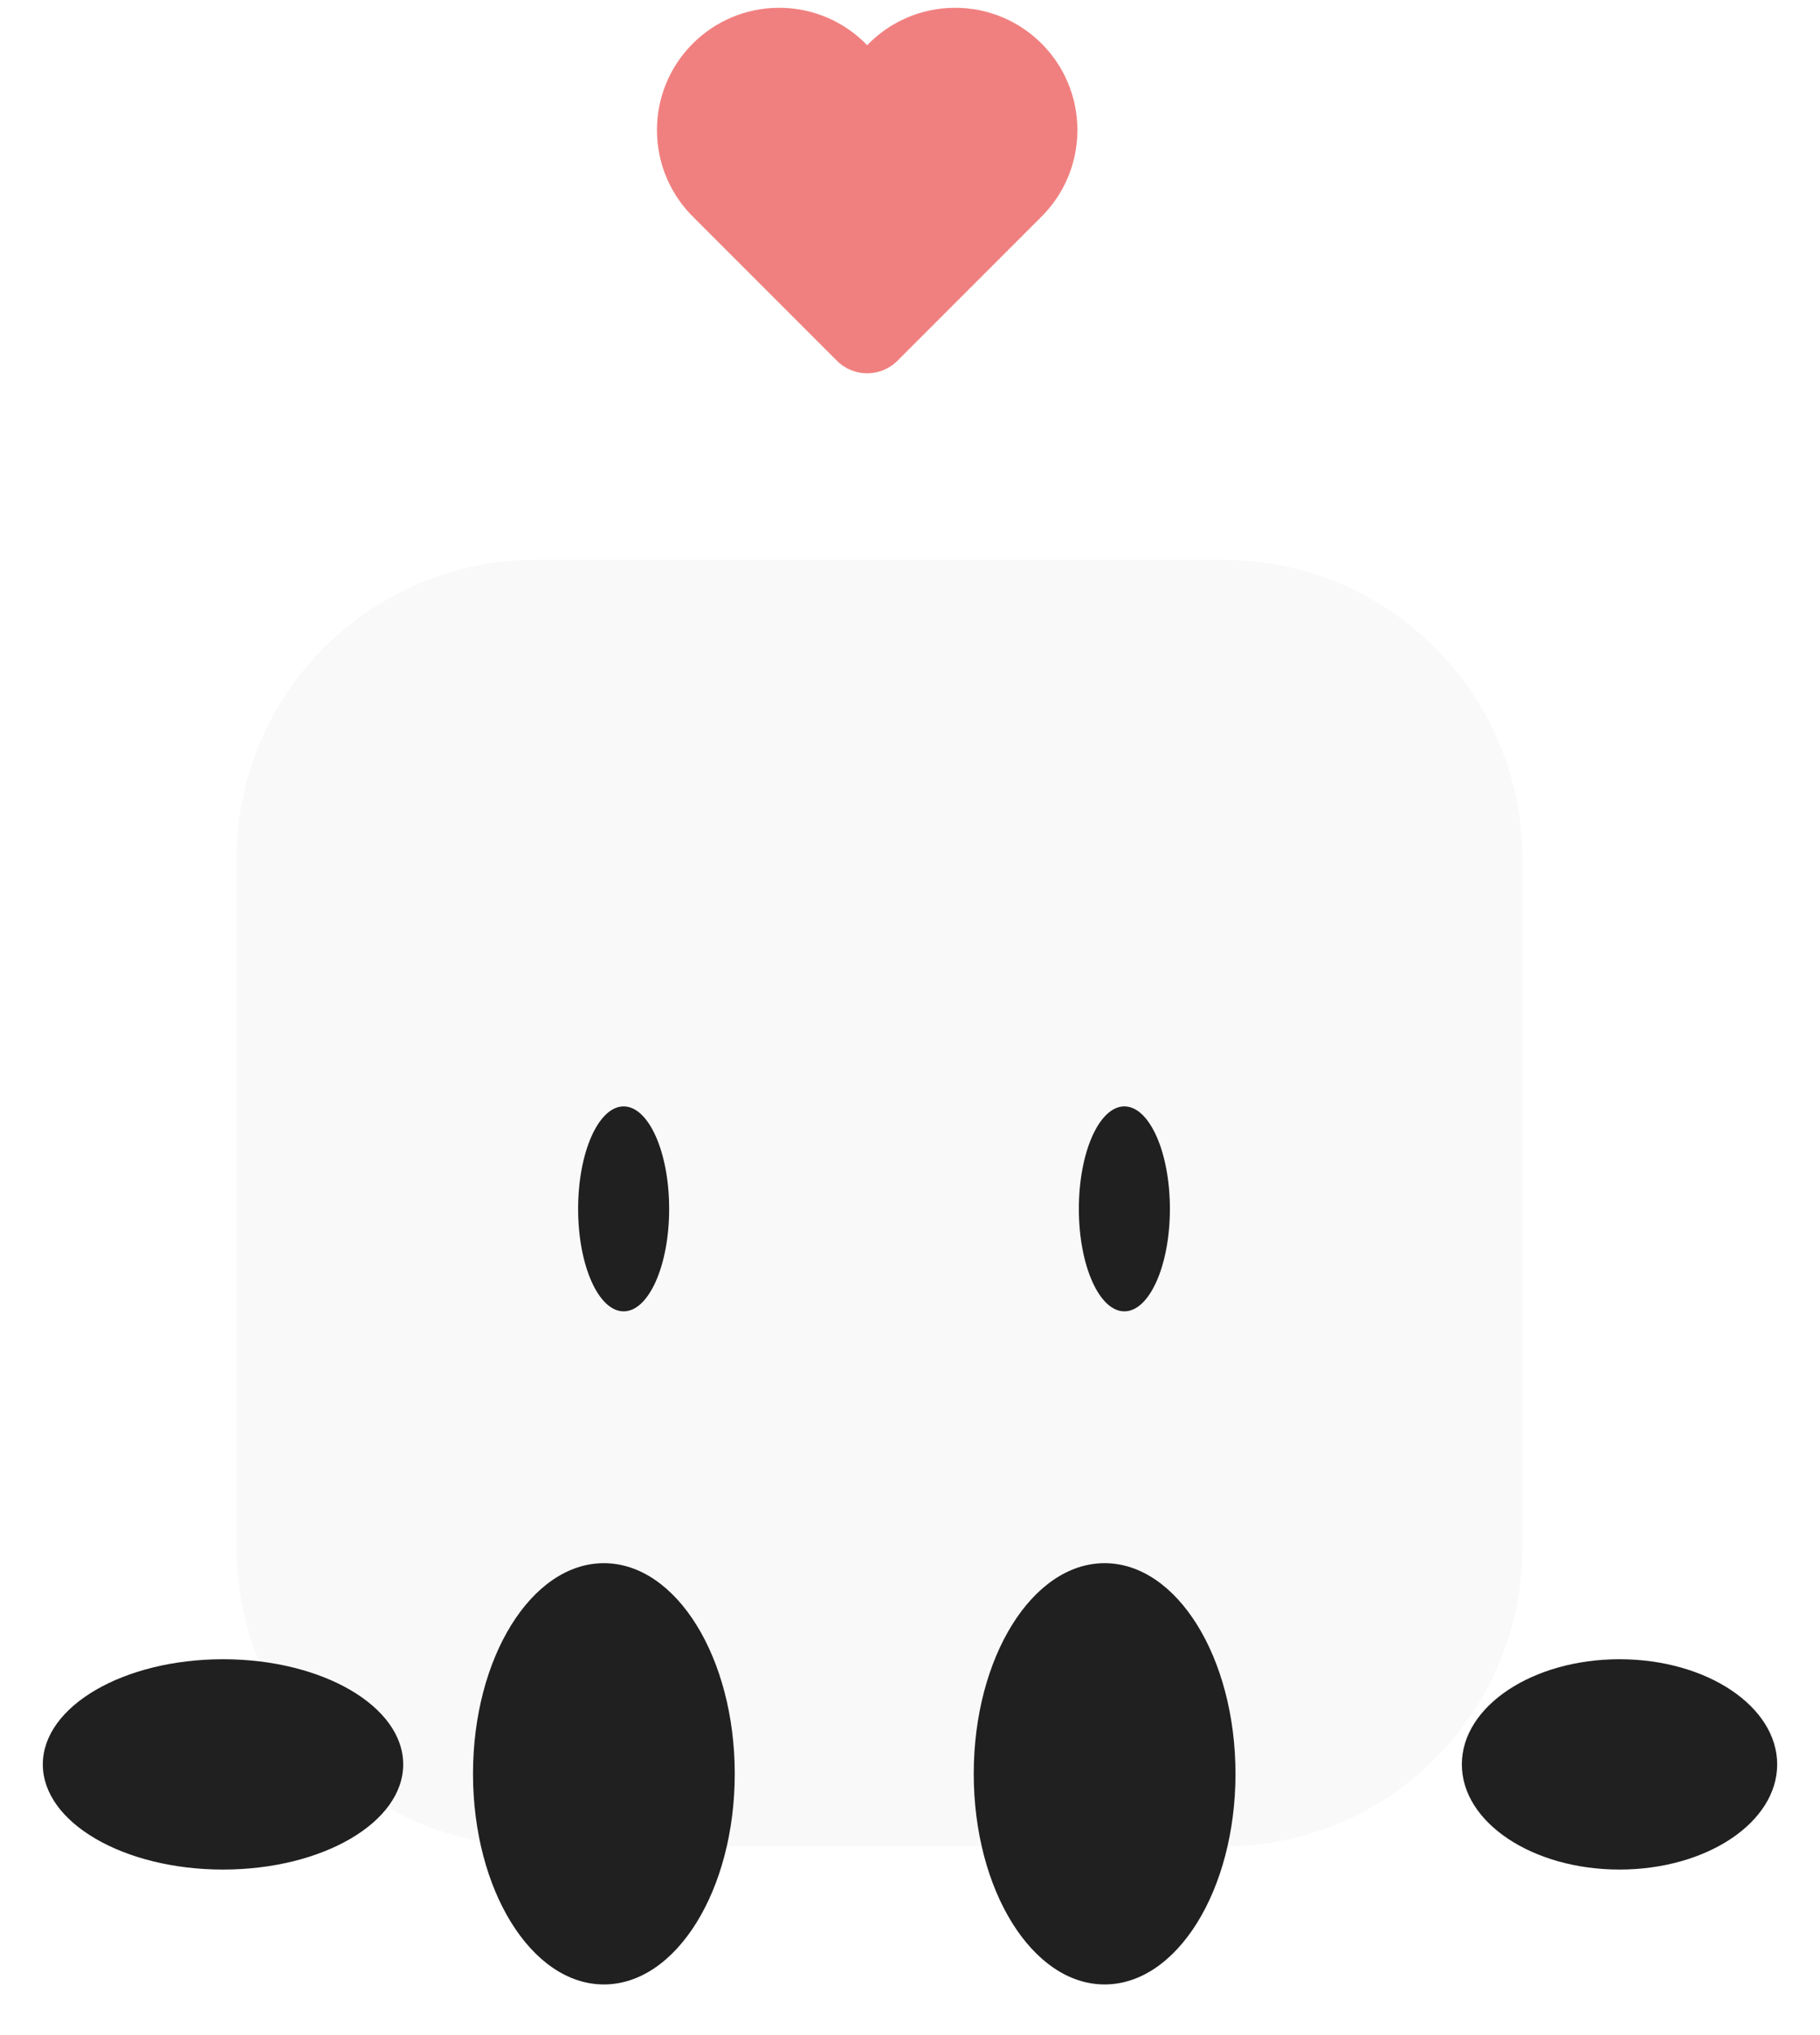 <svg width="85" height="95" viewBox="0 0 85 95" fill="none" xmlns="http://www.w3.org/2000/svg">
<g filter="url(#filter0_ii_546_1644)">
<path d="M11.045 40.104C11.045 32.39 17.299 26.136 25.013 26.136H57.137C64.851 26.136 71.105 32.39 71.105 40.104V72.228C71.105 79.942 64.851 86.195 57.137 86.195H25.013C17.299 86.195 11.045 79.942 11.045 72.228V40.104Z" fill="#F9F9F9"/>
</g>
<g filter="url(#filter1_d_546_1644)">
<g filter="url(#filter2_ii_546_1644)">
<path d="M34.315 83.804C34.315 89.234 31.579 93.636 28.203 93.636C24.827 93.636 22.091 89.234 22.091 83.804C22.091 78.373 24.827 73.971 28.203 73.971C31.579 73.971 34.315 78.373 34.315 83.804Z" fill="#202020"/>
</g>
<g filter="url(#filter3_ii_546_1644)">
<path d="M57.701 83.804C57.701 89.234 54.964 93.636 51.589 93.636C48.213 93.636 45.477 89.234 45.477 83.804C45.477 78.373 48.213 73.971 51.589 73.971C54.964 73.971 57.701 78.373 57.701 83.804Z" fill="#202020"/>
</g>
</g>
<g filter="url(#filter4_ii_546_1644)">
<path d="M31.252 56.432C31.252 59.074 30.3 61.215 29.126 61.215C27.952 61.215 27 59.074 27 56.432C27 53.79 27.952 51.648 29.126 51.648C30.3 51.648 31.252 53.79 31.252 56.432Z" fill="#202020"/>
</g>
<g filter="url(#filter5_ii_546_1644)">
<path d="M54.638 56.432C54.638 59.074 53.686 61.215 52.512 61.215C51.338 61.215 50.386 59.074 50.386 56.432C50.386 53.79 51.338 51.648 52.512 51.648C53.686 51.648 54.638 53.79 54.638 56.432Z" fill="#202020"/>
</g>
<g filter="url(#filter6_dii_546_1644)">
<path d="M16.831 81.364C16.831 84.075 13.063 86.273 8.416 86.273C3.768 86.273 0 84.075 0 81.364C0 78.653 3.768 76.455 8.416 76.455C13.063 76.455 16.831 78.653 16.831 81.364Z" fill="#202020"/>
</g>
<g filter="url(#filter7_dii_546_1644)">
<path d="M81 81.364C81 84.075 77.703 86.273 73.636 86.273C69.57 86.273 66.273 84.075 66.273 81.364C66.273 78.653 69.57 76.455 73.636 76.455C77.703 76.455 81 78.653 81 81.364Z" fill="#202020"/>
</g>
<g filter="url(#filter8_ii_546_1644)">
<path fill-rule="evenodd" clip-rule="evenodd" d="M48.572 10.181C48.572 10.181 48.572 10.181 48.572 10.181C48.573 10.182 48.573 10.182 48.572 10.182L41.914 16.84C41.133 17.621 39.867 17.621 39.086 16.84L32.428 10.182C32.428 10.182 32.428 10.182 32.428 10.181C32.428 10.181 32.428 10.181 32.428 10.181C31.351 9.143 30.682 7.685 30.682 6.072C30.682 2.919 33.238 0.364 36.39 0.364C38.004 0.364 39.461 1.033 40.499 2.109C40.499 2.11 40.5 2.11 40.5 2.109C40.5 2.109 40.5 2.109 40.5 2.109C40.501 2.11 40.501 2.11 40.501 2.109C41.539 1.033 42.996 0.364 44.61 0.364C47.763 0.364 50.318 2.919 50.318 6.072C50.318 7.685 49.649 9.143 48.572 10.181Z" fill="#F0807F"/>
</g>
<defs>
<filter id="filter0_ii_546_1644" x="6.045" y="21.136" width="70.059" height="70.059" filterUnits="userSpaceOnUse" color-interpolation-filters="sRGB">
<feFlood flood-opacity="0" result="BackgroundImageFix"/>
<feBlend mode="normal" in="SourceGraphic" in2="BackgroundImageFix" result="shape"/>
<feColorMatrix in="SourceAlpha" type="matrix" values="0 0 0 0 0 0 0 0 0 0 0 0 0 0 0 0 0 0 127 0" result="hardAlpha"/>
<feOffset dx="-5" dy="-5"/>
<feGaussianBlur stdDeviation="2.5"/>
<feComposite in2="hardAlpha" operator="arithmetic" k2="-1" k3="1"/>
<feColorMatrix type="matrix" values="0 0 0 0 0 0 0 0 0 0 0 0 0 0 0 0 0 0 0.2 0"/>
<feBlend mode="normal" in2="shape" result="effect1_innerShadow_546_1644"/>
<feColorMatrix in="SourceAlpha" type="matrix" values="0 0 0 0 0 0 0 0 0 0 0 0 0 0 0 0 0 0 127 0" result="hardAlpha"/>
<feOffset dx="5" dy="5"/>
<feGaussianBlur stdDeviation="2.5"/>
<feComposite in2="hardAlpha" operator="arithmetic" k2="-1" k3="1"/>
<feColorMatrix type="matrix" values="0 0 0 0 1 0 0 0 0 1 0 0 0 0 1 0 0 0 0.2 0"/>
<feBlend mode="normal" in2="effect1_innerShadow_546_1644" result="effect2_innerShadow_546_1644"/>
</filter>
<filter id="filter1_d_546_1644" x="20.091" y="70.971" width="39.61" height="23.665" filterUnits="userSpaceOnUse" color-interpolation-filters="sRGB">
<feFlood flood-opacity="0" result="BackgroundImageFix"/>
<feColorMatrix in="SourceAlpha" type="matrix" values="0 0 0 0 0 0 0 0 0 0 0 0 0 0 0 0 0 0 127 0" result="hardAlpha"/>
<feOffset dy="-1"/>
<feGaussianBlur stdDeviation="1"/>
<feComposite in2="hardAlpha" operator="out"/>
<feColorMatrix type="matrix" values="0 0 0 0 0 0 0 0 0 0 0 0 0 0 0 0 0 0 0.1 0"/>
<feBlend mode="normal" in2="BackgroundImageFix" result="effect1_dropShadow_546_1644"/>
<feBlend mode="normal" in="SourceGraphic" in2="effect1_dropShadow_546_1644" result="shape"/>
</filter>
<filter id="filter2_ii_546_1644" x="20.091" y="71.971" width="16.224" height="23.665" filterUnits="userSpaceOnUse" color-interpolation-filters="sRGB">
<feFlood flood-opacity="0" result="BackgroundImageFix"/>
<feBlend mode="normal" in="SourceGraphic" in2="BackgroundImageFix" result="shape"/>
<feColorMatrix in="SourceAlpha" type="matrix" values="0 0 0 0 0 0 0 0 0 0 0 0 0 0 0 0 0 0 127 0" result="hardAlpha"/>
<feOffset dx="-2" dy="-2"/>
<feGaussianBlur stdDeviation="1"/>
<feComposite in2="hardAlpha" operator="arithmetic" k2="-1" k3="1"/>
<feColorMatrix type="matrix" values="0 0 0 0 0 0 0 0 0 0 0 0 0 0 0 0 0 0 0.2 0"/>
<feBlend mode="normal" in2="shape" result="effect1_innerShadow_546_1644"/>
<feColorMatrix in="SourceAlpha" type="matrix" values="0 0 0 0 0 0 0 0 0 0 0 0 0 0 0 0 0 0 127 0" result="hardAlpha"/>
<feOffset dx="2" dy="2"/>
<feGaussianBlur stdDeviation="1"/>
<feComposite in2="hardAlpha" operator="arithmetic" k2="-1" k3="1"/>
<feColorMatrix type="matrix" values="0 0 0 0 1 0 0 0 0 1 0 0 0 0 1 0 0 0 0.2 0"/>
<feBlend mode="normal" in2="effect1_innerShadow_546_1644" result="effect2_innerShadow_546_1644"/>
</filter>
<filter id="filter3_ii_546_1644" x="43.477" y="71.971" width="16.224" height="23.665" filterUnits="userSpaceOnUse" color-interpolation-filters="sRGB">
<feFlood flood-opacity="0" result="BackgroundImageFix"/>
<feBlend mode="normal" in="SourceGraphic" in2="BackgroundImageFix" result="shape"/>
<feColorMatrix in="SourceAlpha" type="matrix" values="0 0 0 0 0 0 0 0 0 0 0 0 0 0 0 0 0 0 127 0" result="hardAlpha"/>
<feOffset dx="-2" dy="-2"/>
<feGaussianBlur stdDeviation="1"/>
<feComposite in2="hardAlpha" operator="arithmetic" k2="-1" k3="1"/>
<feColorMatrix type="matrix" values="0 0 0 0 0 0 0 0 0 0 0 0 0 0 0 0 0 0 0.2 0"/>
<feBlend mode="normal" in2="shape" result="effect1_innerShadow_546_1644"/>
<feColorMatrix in="SourceAlpha" type="matrix" values="0 0 0 0 0 0 0 0 0 0 0 0 0 0 0 0 0 0 127 0" result="hardAlpha"/>
<feOffset dx="2" dy="2"/>
<feGaussianBlur stdDeviation="1"/>
<feComposite in2="hardAlpha" operator="arithmetic" k2="-1" k3="1"/>
<feColorMatrix type="matrix" values="0 0 0 0 1 0 0 0 0 1 0 0 0 0 1 0 0 0 0.2 0"/>
<feBlend mode="normal" in2="effect1_innerShadow_546_1644" result="effect2_innerShadow_546_1644"/>
</filter>
<filter id="filter4_ii_546_1644" x="26" y="50.648" width="6.252" height="11.567" filterUnits="userSpaceOnUse" color-interpolation-filters="sRGB">
<feFlood flood-opacity="0" result="BackgroundImageFix"/>
<feBlend mode="normal" in="SourceGraphic" in2="BackgroundImageFix" result="shape"/>
<feColorMatrix in="SourceAlpha" type="matrix" values="0 0 0 0 0 0 0 0 0 0 0 0 0 0 0 0 0 0 127 0" result="hardAlpha"/>
<feOffset dx="-1" dy="-1"/>
<feGaussianBlur stdDeviation="0.5"/>
<feComposite in2="hardAlpha" operator="arithmetic" k2="-1" k3="1"/>
<feColorMatrix type="matrix" values="0 0 0 0 1 0 0 0 0 1 0 0 0 0 1 0 0 0 0.2 0"/>
<feBlend mode="normal" in2="shape" result="effect1_innerShadow_546_1644"/>
<feColorMatrix in="SourceAlpha" type="matrix" values="0 0 0 0 0 0 0 0 0 0 0 0 0 0 0 0 0 0 127 0" result="hardAlpha"/>
<feOffset dx="1" dy="1"/>
<feGaussianBlur stdDeviation="0.5"/>
<feComposite in2="hardAlpha" operator="arithmetic" k2="-1" k3="1"/>
<feColorMatrix type="matrix" values="0 0 0 0 0 0 0 0 0 0 0 0 0 0 0 0 0 0 0.2 0"/>
<feBlend mode="normal" in2="effect1_innerShadow_546_1644" result="effect2_innerShadow_546_1644"/>
</filter>
<filter id="filter5_ii_546_1644" x="49.386" y="50.648" width="6.252" height="11.567" filterUnits="userSpaceOnUse" color-interpolation-filters="sRGB">
<feFlood flood-opacity="0" result="BackgroundImageFix"/>
<feBlend mode="normal" in="SourceGraphic" in2="BackgroundImageFix" result="shape"/>
<feColorMatrix in="SourceAlpha" type="matrix" values="0 0 0 0 0 0 0 0 0 0 0 0 0 0 0 0 0 0 127 0" result="hardAlpha"/>
<feOffset dx="-1" dy="-1"/>
<feGaussianBlur stdDeviation="0.5"/>
<feComposite in2="hardAlpha" operator="arithmetic" k2="-1" k3="1"/>
<feColorMatrix type="matrix" values="0 0 0 0 1 0 0 0 0 1 0 0 0 0 1 0 0 0 0.2 0"/>
<feBlend mode="normal" in2="shape" result="effect1_innerShadow_546_1644"/>
<feColorMatrix in="SourceAlpha" type="matrix" values="0 0 0 0 0 0 0 0 0 0 0 0 0 0 0 0 0 0 127 0" result="hardAlpha"/>
<feOffset dx="1" dy="1"/>
<feGaussianBlur stdDeviation="0.5"/>
<feComposite in2="hardAlpha" operator="arithmetic" k2="-1" k3="1"/>
<feColorMatrix type="matrix" values="0 0 0 0 0 0 0 0 0 0 0 0 0 0 0 0 0 0 0.2 0"/>
<feBlend mode="normal" in2="effect1_innerShadow_546_1644" result="effect2_innerShadow_546_1644"/>
</filter>
<filter id="filter6_dii_546_1644" x="-1" y="75.455" width="21.831" height="13.818" filterUnits="userSpaceOnUse" color-interpolation-filters="sRGB">
<feFlood flood-opacity="0" result="BackgroundImageFix"/>
<feColorMatrix in="SourceAlpha" type="matrix" values="0 0 0 0 0 0 0 0 0 0 0 0 0 0 0 0 0 0 127 0" result="hardAlpha"/>
<feOffset dx="2" dy="1"/>
<feGaussianBlur stdDeviation="1"/>
<feComposite in2="hardAlpha" operator="out"/>
<feColorMatrix type="matrix" values="0 0 0 0 0 0 0 0 0 0 0 0 0 0 0 0 0 0 0.1 0"/>
<feBlend mode="normal" in2="BackgroundImageFix" result="effect1_dropShadow_546_1644"/>
<feBlend mode="normal" in="SourceGraphic" in2="effect1_dropShadow_546_1644" result="shape"/>
<feColorMatrix in="SourceAlpha" type="matrix" values="0 0 0 0 0 0 0 0 0 0 0 0 0 0 0 0 0 0 127 0" result="hardAlpha"/>
<feOffset dx="-1" dy="-1"/>
<feGaussianBlur stdDeviation="0.5"/>
<feComposite in2="hardAlpha" operator="arithmetic" k2="-1" k3="1"/>
<feColorMatrix type="matrix" values="0 0 0 0 0 0 0 0 0 0 0 0 0 0 0 0 0 0 0.2 0"/>
<feBlend mode="normal" in2="shape" result="effect2_innerShadow_546_1644"/>
<feColorMatrix in="SourceAlpha" type="matrix" values="0 0 0 0 0 0 0 0 0 0 0 0 0 0 0 0 0 0 127 0" result="hardAlpha"/>
<feOffset dx="1" dy="1"/>
<feGaussianBlur stdDeviation="0.5"/>
<feComposite in2="hardAlpha" operator="arithmetic" k2="-1" k3="1"/>
<feColorMatrix type="matrix" values="0 0 0 0 1 0 0 0 0 1 0 0 0 0 1 0 0 0 0.2 0"/>
<feBlend mode="normal" in2="effect2_innerShadow_546_1644" result="effect3_innerShadow_546_1644"/>
</filter>
<filter id="filter7_dii_546_1644" x="65.273" y="75.455" width="19.727" height="13.818" filterUnits="userSpaceOnUse" color-interpolation-filters="sRGB">
<feFlood flood-opacity="0" result="BackgroundImageFix"/>
<feColorMatrix in="SourceAlpha" type="matrix" values="0 0 0 0 0 0 0 0 0 0 0 0 0 0 0 0 0 0 127 0" result="hardAlpha"/>
<feOffset dx="2" dy="1"/>
<feGaussianBlur stdDeviation="1"/>
<feComposite in2="hardAlpha" operator="out"/>
<feColorMatrix type="matrix" values="0 0 0 0 0 0 0 0 0 0 0 0 0 0 0 0 0 0 0.1 0"/>
<feBlend mode="normal" in2="BackgroundImageFix" result="effect1_dropShadow_546_1644"/>
<feBlend mode="normal" in="SourceGraphic" in2="effect1_dropShadow_546_1644" result="shape"/>
<feColorMatrix in="SourceAlpha" type="matrix" values="0 0 0 0 0 0 0 0 0 0 0 0 0 0 0 0 0 0 127 0" result="hardAlpha"/>
<feOffset dx="-1" dy="-1"/>
<feGaussianBlur stdDeviation="0.5"/>
<feComposite in2="hardAlpha" operator="arithmetic" k2="-1" k3="1"/>
<feColorMatrix type="matrix" values="0 0 0 0 0 0 0 0 0 0 0 0 0 0 0 0 0 0 0.2 0"/>
<feBlend mode="normal" in2="shape" result="effect2_innerShadow_546_1644"/>
<feColorMatrix in="SourceAlpha" type="matrix" values="0 0 0 0 0 0 0 0 0 0 0 0 0 0 0 0 0 0 127 0" result="hardAlpha"/>
<feOffset dx="1" dy="1"/>
<feGaussianBlur stdDeviation="0.5"/>
<feComposite in2="hardAlpha" operator="arithmetic" k2="-1" k3="1"/>
<feColorMatrix type="matrix" values="0 0 0 0 1 0 0 0 0 1 0 0 0 0 1 0 0 0 0.2 0"/>
<feBlend mode="normal" in2="effect2_innerShadow_546_1644" result="effect3_innerShadow_546_1644"/>
</filter>
<filter id="filter8_ii_546_1644" x="29.682" y="-0.636" width="21.637" height="19.062" filterUnits="userSpaceOnUse" color-interpolation-filters="sRGB">
<feFlood flood-opacity="0" result="BackgroundImageFix"/>
<feBlend mode="normal" in="SourceGraphic" in2="BackgroundImageFix" result="shape"/>
<feColorMatrix in="SourceAlpha" type="matrix" values="0 0 0 0 0 0 0 0 0 0 0 0 0 0 0 0 0 0 127 0" result="hardAlpha"/>
<feOffset dx="-1" dy="-1"/>
<feGaussianBlur stdDeviation="0.5"/>
<feComposite in2="hardAlpha" operator="arithmetic" k2="-1" k3="1"/>
<feColorMatrix type="matrix" values="0 0 0 0 0 0 0 0 0 0 0 0 0 0 0 0 0 0 0.2 0"/>
<feBlend mode="normal" in2="shape" result="effect1_innerShadow_546_1644"/>
<feColorMatrix in="SourceAlpha" type="matrix" values="0 0 0 0 0 0 0 0 0 0 0 0 0 0 0 0 0 0 127 0" result="hardAlpha"/>
<feOffset dx="1" dy="1"/>
<feGaussianBlur stdDeviation="0.5"/>
<feComposite in2="hardAlpha" operator="arithmetic" k2="-1" k3="1"/>
<feColorMatrix type="matrix" values="0 0 0 0 1 0 0 0 0 1 0 0 0 0 1 0 0 0 0.2 0"/>
<feBlend mode="normal" in2="effect1_innerShadow_546_1644" result="effect2_innerShadow_546_1644"/>
</filter>
</defs>
</svg>

